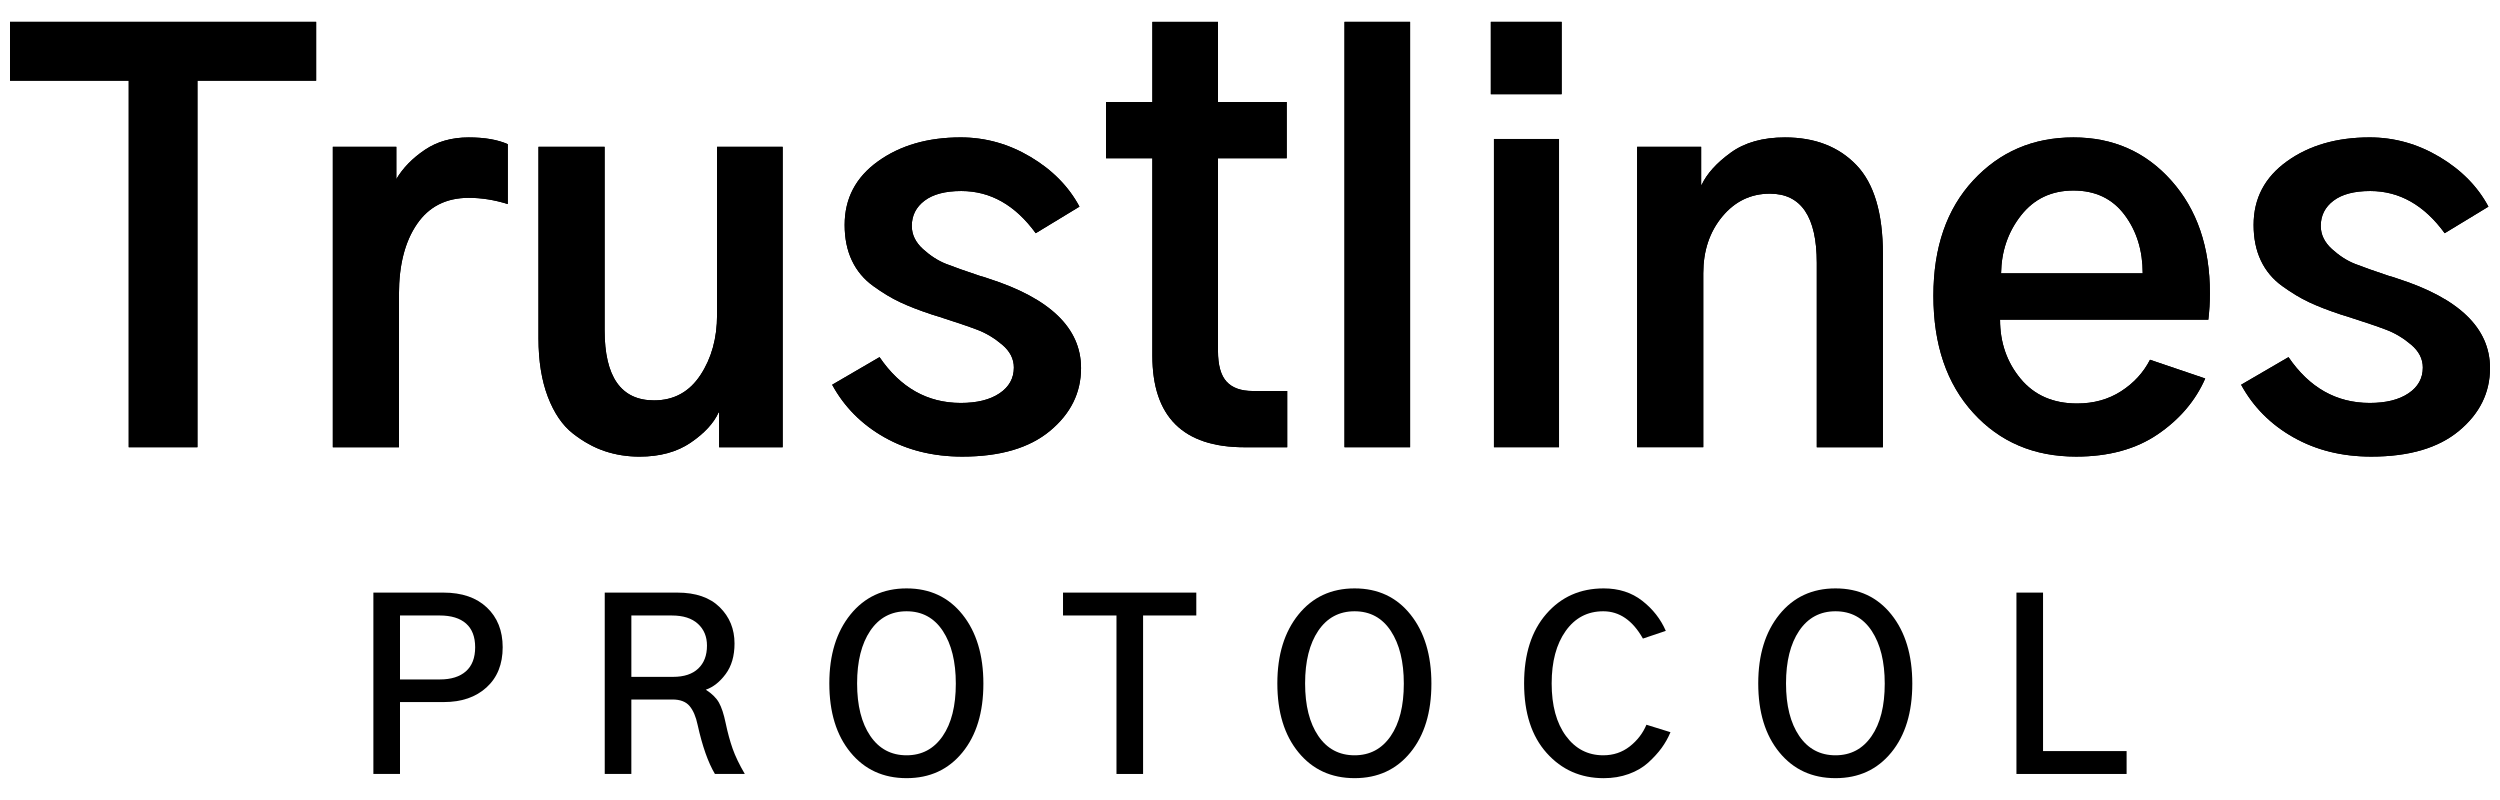 <?xml version="1.0" encoding="utf-8"?>
<!-- Generator: Adobe Illustrator 23.0.4, SVG Export Plug-In . SVG Version: 6.00 Build 0)  -->
<svg version="1.1" xmlns="http://www.w3.org/2000/svg" xmlns:xlink="http://www.w3.org/1999/xlink" x="0px" y="0px"
	 viewBox="0 0 1250 400" style="enable-background:new 0 0 1250 400;" xml:space="preserve">
<style type="text/css">
	.st0{display:none;}
	.st1{display:inline;fill-rule:evenodd;clip-rule:evenodd;fill:none;stroke:#E80A89;stroke-miterlimit:10;}
	.st2{display:inline;fill-rule:evenodd;clip-rule:evenodd;fill:none;stroke:#60C6D1;stroke-miterlimit:10;}
	.st3{display:inline;fill:#231F20;}
	.st4{display:inline;fill-rule:evenodd;clip-rule:evenodd;fill:none;stroke:#46B449;stroke-miterlimit:10;}
	.st5{fill:url(#SVGID_1_);}
	.st6{fill:#FFFFFF;}
	.st7{fill:#1E8CC3;}
	.st8{fill:url(#SVGID_2_);}
	.st9{display:inline;fill:none;stroke:#221F1F;stroke-width:8;stroke-miterlimit:10;}
	.st10{display:inline;fill-rule:evenodd;clip-rule:evenodd;fill:none;stroke:#221F1F;stroke-width:8;stroke-miterlimit:10;}
	.st11{display:inline;}
	.st12{fill:#221F1F;}
	.st13{display:inline;fill-rule:evenodd;clip-rule:evenodd;fill:#00A04A;}
	.st14{fill:url(#SVGID_3_);}
	.st15{fill:url(#SVGID_4_);}
	.st16{fill:url(#SVGID_5_);}
</style>
<g id="L_CIRCLES" class="st0">
</g>
<g id="M_CIRCLES" class="st0">
</g>
<g id="S_CIRCLES" class="st0">
</g>
<g id="TEXT">
	<g>
		<g>
			<path d="M5,40.34V10.92h153.08v29.42H98.72v183.28H64.36V40.34H5z"/>
			<path d="M166.41,223.61V73.4h31.76v16.14c3.29-5.55,8.03-10.41,14.19-14.58c6.16-4.17,13.49-6.25,22-6.25
				c7.98,0,14.49,1.13,19.53,3.38v29.94c-6.6-2.08-13.11-3.12-19.53-3.12c-11.28,0-19.92,4.38-25.9,13.15
				c-5.99,8.77-8.98,20.44-8.98,35.02v76.54H166.41z"/>
			<path d="M269.24,169.2V73.4h33.06v91.64c0,23.43,8.24,35.15,24.73,35.15c9.89,0,17.61-4.21,23.17-12.63
				c5.55-8.42,8.33-18.44,8.33-30.07V73.4h32.8v150.22h-31.76v-17.44h-0.26c-2.43,5.38-7.07,10.41-13.93,15.1
				c-6.86,4.69-15.4,7.03-25.64,7.03c-6.08,0-11.85-0.91-17.31-2.73c-5.47-1.82-10.8-4.77-16.01-8.85
				c-5.21-4.08-9.37-10.19-12.5-18.35C270.81,190.21,269.24,180.49,269.24,169.2z"/>
			<path d="M416.08,192.37l23.69-13.8c10.41,15.27,23.95,22.91,40.61,22.91c8.15,0,14.62-1.6,19.39-4.82
				c4.77-3.21,7.16-7.5,7.16-12.89c0-4.34-1.95-8.16-5.86-11.45c-3.91-3.3-8.03-5.77-12.37-7.42c-4.34-1.65-10.85-3.86-19.53-6.64
				c-1.56-0.52-2.69-0.87-3.38-1.04c-6.25-2.08-11.5-4.12-15.75-6.12c-4.25-1.99-8.72-4.69-13.41-8.07
				c-4.69-3.38-8.25-7.64-10.67-12.76c-2.43-5.12-3.64-11.06-3.64-17.83c0-13.19,5.55-23.78,16.66-31.76
				c11.1-7.98,24.9-11.98,41.39-11.98c12.32,0,23.95,3.25,34.89,9.76c10.93,6.51,19.09,14.8,24.47,24.86l-21.87,13.28
				c-10.24-14.06-22.65-21.09-37.23-21.09c-7.99,0-14.1,1.61-18.35,4.82c-4.25,3.21-6.38,7.42-6.38,12.63c0,4.34,1.86,8.2,5.6,11.59
				c3.73,3.38,7.59,5.86,11.59,7.42c3.99,1.56,9.63,3.56,16.92,5.99c1.91,0.52,3.29,0.96,4.17,1.3
				c30.89,9.89,46.34,24.82,46.34,44.78c0,12.33-5.17,22.78-15.49,31.37c-10.33,8.59-24.95,12.89-43.87,12.89
				c-14.58,0-27.56-3.21-38.92-9.63C430.87,212.25,422.15,203.48,416.08,192.37z"/>
			<path d="M553.02,79.13V51.01h23.17V10.92h32.8v40.09h34.36v28.12h-34.36v96.33c0,7.12,1.43,12.24,4.29,15.36
				c2.86,3.12,7.24,4.69,13.15,4.69h17.18v28.12h-21.35c-30.72,0-46.08-15.27-46.08-45.82V79.13H553.02z"/>
			<path d="M672.25,223.61V10.92h32.8v212.7H672.25z"/>
			<rect x="745.41" y="10.92" width="35.41" height="36.19"/>
			<rect x="746.97" y="69.49" width="32.54" height="154.12"/>
			<path d="M818.56,223.61V73.4h32.02v19h0.26c2.6-5.55,7.42-10.89,14.45-16.01c7.03-5.12,16.1-7.68,27.21-7.68
				c14.92,0,26.82,4.6,35.67,13.8c8.85,9.2,13.28,24.04,13.28,44.52v96.59h-33.06v-92.16c0-23.08-7.81-34.63-23.43-34.63
				c-9.55,0-17.49,3.82-23.82,11.45c-6.34,7.64-9.5,17.1-9.5,28.38v86.95H818.56z"/>
			<path d="M966.7,147.86c0-24.12,6.64-43.35,19.92-57.67s29.98-21.48,50.12-21.48c19.79,0,36.1,7.2,48.94,21.61
				c12.84,14.41,19.27,33.15,19.27,56.23c0,4.52-0.26,8.94-0.78,13.28h-104.14c0,11.45,3.42,21.31,10.28,29.55
				c6.86,8.25,16.27,12.37,28.25,12.37c8.33,0,15.66-2.04,22-6.12c6.33-4.08,11.15-9.33,14.45-15.75l27.6,9.37
				c-4.86,11.11-12.76,20.4-23.69,27.86c-10.93,7.46-24.56,11.19-40.87,11.19c-21,0-38.14-7.29-51.42-21.87
				C973.33,191.85,966.7,172.33,966.7,147.86z M1000.54,136.66h70.81c0-11.45-3.04-21.22-9.11-29.29
				c-6.08-8.07-14.58-12.11-25.51-12.11c-10.93,0-19.66,4.12-26.17,12.37C1004.05,115.88,1000.71,125.56,1000.54,136.66z"/>
			<path d="M1120.56,192.37l23.69-13.8c10.41,15.27,23.95,22.91,40.61,22.91c8.15,0,14.62-1.6,19.39-4.82
				c4.77-3.21,7.16-7.5,7.16-12.89c0-4.34-1.95-8.16-5.86-11.45c-3.91-3.3-8.03-5.77-12.37-7.42c-4.34-1.65-10.85-3.86-19.53-6.64
				c-1.56-0.52-2.69-0.87-3.38-1.04c-6.25-2.08-11.5-4.12-15.75-6.12c-4.25-1.99-8.72-4.69-13.41-8.07
				c-4.69-3.38-8.25-7.64-10.67-12.76c-2.43-5.12-3.64-11.06-3.64-17.83c0-13.19,5.55-23.78,16.66-31.76
				c11.1-7.98,24.9-11.98,41.39-11.98c12.32,0,23.95,3.25,34.89,9.76s19.09,14.8,24.47,24.86l-21.87,13.28
				c-10.24-14.06-22.65-21.09-37.23-21.09c-7.99,0-14.1,1.61-18.35,4.82c-4.25,3.21-6.38,7.42-6.38,12.63c0,4.34,1.86,8.2,5.6,11.59
				c3.73,3.38,7.59,5.86,11.59,7.42c3.99,1.56,9.63,3.56,16.92,5.99c1.91,0.52,3.29,0.96,4.17,1.3
				c30.89,9.89,46.34,24.82,46.34,44.78c0,12.33-5.17,22.78-15.49,31.37c-10.33,8.59-24.95,12.89-43.87,12.89
				c-14.58,0-27.56-3.21-38.92-9.63C1135.35,212.25,1126.63,203.48,1120.56,192.37z"/>
			<path d="M5,40.34V10.92h153.08v29.42H98.72v183.28H64.36V40.34H5z"/>
			<path d="M166.41,223.61V73.4h31.76v16.14c3.29-5.55,8.03-10.41,14.19-14.58c6.16-4.17,13.49-6.25,22-6.25
				c7.98,0,14.49,1.13,19.53,3.38v29.94c-6.6-2.08-13.11-3.12-19.53-3.12c-11.28,0-19.92,4.38-25.9,13.15
				c-5.99,8.77-8.98,20.44-8.98,35.02v76.54H166.41z"/>
			<path d="M269.24,169.2V73.4h33.06v91.64c0,23.43,8.24,35.15,24.73,35.15c9.89,0,17.61-4.21,23.17-12.63
				c5.55-8.42,8.33-18.44,8.33-30.07V73.4h32.8v150.22h-31.76v-17.44h-0.26c-2.43,5.38-7.07,10.41-13.93,15.1
				c-6.86,4.69-15.4,7.03-25.64,7.03c-6.08,0-11.85-0.91-17.31-2.73c-5.47-1.82-10.8-4.77-16.01-8.85
				c-5.21-4.08-9.37-10.19-12.5-18.35C270.81,190.21,269.24,180.49,269.24,169.2z"/>
			<path d="M416.08,192.37l23.69-13.8c10.41,15.27,23.95,22.91,40.61,22.91c8.15,0,14.62-1.6,19.39-4.82
				c4.77-3.21,7.16-7.5,7.16-12.89c0-4.34-1.95-8.16-5.86-11.45c-3.91-3.3-8.03-5.77-12.37-7.42c-4.34-1.65-10.85-3.86-19.53-6.64
				c-1.56-0.52-2.69-0.87-3.38-1.04c-6.25-2.08-11.5-4.12-15.75-6.12c-4.25-1.99-8.72-4.69-13.41-8.07
				c-4.69-3.38-8.25-7.64-10.67-12.76c-2.43-5.12-3.64-11.06-3.64-17.83c0-13.19,5.55-23.78,16.66-31.76
				c11.1-7.98,24.9-11.98,41.39-11.98c12.32,0,23.95,3.25,34.89,9.76c10.93,6.51,19.09,14.8,24.47,24.86l-21.87,13.28
				c-10.24-14.06-22.65-21.09-37.23-21.09c-7.99,0-14.1,1.61-18.35,4.82c-4.25,3.21-6.38,7.42-6.38,12.63c0,4.34,1.86,8.2,5.6,11.59
				c3.73,3.38,7.59,5.86,11.59,7.42c3.99,1.56,9.63,3.56,16.92,5.99c1.91,0.52,3.29,0.96,4.17,1.3
				c30.89,9.89,46.34,24.82,46.34,44.78c0,12.33-5.17,22.78-15.49,31.37c-10.33,8.59-24.95,12.89-43.87,12.89
				c-14.58,0-27.56-3.21-38.92-9.63C430.87,212.25,422.15,203.48,416.08,192.37z"/>
			<path d="M553.02,79.13V51.01h23.17V10.92h32.8v40.09h34.36v28.12h-34.36v96.33c0,7.12,1.43,12.24,4.29,15.36
				c2.86,3.12,7.24,4.69,13.15,4.69h17.18v28.12h-21.35c-30.72,0-46.08-15.27-46.08-45.82V79.13H553.02z"/>
			<path d="M672.25,223.61V10.92h32.8v212.7H672.25z"/>
			<rect x="745.41" y="10.92" width="35.41" height="36.19"/>
			<rect x="746.97" y="69.49" width="32.54" height="154.12"/>
			<path d="M818.56,223.61V73.4h32.02v19h0.26c2.6-5.55,7.42-10.89,14.45-16.01c7.03-5.12,16.1-7.68,27.21-7.68
				c14.92,0,26.82,4.6,35.67,13.8c8.85,9.2,13.28,24.04,13.28,44.52v96.59h-33.06v-92.16c0-23.08-7.81-34.63-23.43-34.63
				c-9.55,0-17.49,3.82-23.82,11.45c-6.34,7.64-9.5,17.1-9.5,28.38v86.95H818.56z"/>
			<path d="M966.7,147.86c0-24.12,6.64-43.35,19.92-57.67s29.98-21.48,50.12-21.48c19.79,0,36.1,7.2,48.94,21.61
				c12.84,14.41,19.27,33.15,19.27,56.23c0,4.52-0.26,8.94-0.78,13.28h-104.14c0,11.45,3.42,21.31,10.28,29.55
				c6.86,8.25,16.27,12.37,28.25,12.37c8.33,0,15.66-2.04,22-6.12c6.33-4.08,11.15-9.33,14.45-15.75l27.6,9.37
				c-4.86,11.11-12.76,20.4-23.69,27.86c-10.93,7.46-24.56,11.19-40.87,11.19c-21,0-38.14-7.29-51.42-21.87
				C973.33,191.85,966.7,172.33,966.7,147.86z M1000.54,136.66h70.81c0-11.45-3.04-21.22-9.11-29.29
				c-6.08-8.07-14.58-12.11-25.51-12.11c-10.93,0-19.66,4.12-26.17,12.37C1004.05,115.88,1000.71,125.56,1000.54,136.66z"/>
			<path d="M1120.56,192.37l23.69-13.8c10.41,15.27,23.95,22.91,40.61,22.91c8.15,0,14.62-1.6,19.39-4.82
				c4.77-3.21,7.16-7.5,7.16-12.89c0-4.34-1.95-8.16-5.86-11.45c-3.91-3.3-8.03-5.77-12.37-7.42c-4.34-1.65-10.85-3.86-19.53-6.64
				c-1.56-0.52-2.69-0.87-3.38-1.04c-6.25-2.08-11.5-4.12-15.75-6.12c-4.25-1.99-8.72-4.69-13.41-8.07
				c-4.69-3.38-8.25-7.64-10.67-12.76c-2.43-5.12-3.64-11.06-3.64-17.83c0-13.19,5.55-23.78,16.66-31.76
				c11.1-7.98,24.9-11.98,41.39-11.98c12.32,0,23.95,3.25,34.89,9.76s19.09,14.8,24.47,24.86l-21.87,13.28
				c-10.24-14.06-22.65-21.09-37.23-21.09c-7.99,0-14.1,1.61-18.35,4.82c-4.25,3.21-6.38,7.42-6.38,12.63c0,4.34,1.86,8.2,5.6,11.59
				c3.73,3.38,7.59,5.86,11.59,7.42c3.99,1.56,9.63,3.56,16.92,5.99c1.91,0.52,3.29,0.96,4.17,1.3
				c30.89,9.89,46.34,24.82,46.34,44.78c0,12.33-5.17,22.78-15.49,31.37c-10.33,8.59-24.95,12.89-43.87,12.89
				c-14.58,0-27.56-3.21-38.92-9.63C1135.35,212.25,1126.63,203.48,1120.56,192.37z"/>
		</g>
		<g>
			<path d="M186.69,386.98V296.3h35.01c9.26,0,16.51,2.49,21.76,7.47c5.25,4.98,7.88,11.59,7.88,19.84c0,8.48-2.68,15.17-8.05,20.07
				c-5.37,4.9-12.49,7.35-21.36,7.35H200v35.94H186.69z M200,339.72h19.96c5.6,0,9.94-1.36,13.01-4.08
				c3.07-2.72,4.61-6.73,4.61-12.02c0-5.21-1.52-9.16-4.55-11.85c-3.03-2.68-7.43-4.03-13.19-4.03H200V339.72z"/>
			<path d="M302.37,386.98V296.3h36.3c9.18,0,16.24,2.43,21.18,7.29c4.94,4.86,7.41,10.91,7.41,18.15c0,6.22-1.48,11.32-4.43,15.29
				c-2.96,3.97-6.26,6.57-9.92,7.82c3.03,1.95,5.21,4.08,6.54,6.42c1.32,2.33,2.45,5.76,3.38,10.27c1.01,4.82,2.18,9.1,3.5,12.84
				c1.32,3.73,3.34,7.94,6.07,12.6h-14.94c-3.42-5.76-6.3-13.93-8.64-24.51c-0.86-4.12-2.2-7.27-4.03-9.45
				c-1.83-2.18-4.69-3.27-8.58-3.27h-20.54v37.23H302.37z M315.68,338.43h20.89c5.44,0,9.63-1.38,12.54-4.14
				c2.92-2.76,4.38-6.59,4.38-11.49c0-4.51-1.52-8.15-4.55-10.91c-3.03-2.76-7.35-4.14-12.95-4.14h-20.31V338.43z"/>
			<path d="M414.66,341.7c0-14.24,3.52-25.71,10.56-34.43c7.04-8.71,16.4-13.07,28.07-13.07s20.99,4.36,27.95,13.07
				c6.96,8.72,10.45,20.23,10.45,34.54c0,14.39-3.5,25.87-10.5,34.43c-7,8.56-16.3,12.84-27.89,12.84c-11.67,0-21.03-4.3-28.07-12.9
				C418.18,367.59,414.66,356.1,414.66,341.7z M428.55,341.7c0,11.05,2.2,19.8,6.59,26.26c4.4,6.46,10.45,9.69,18.15,9.69
				c7.62,0,13.63-3.19,18.03-9.57c4.4-6.38,6.59-15.13,6.59-26.26c0-10.97-2.16-19.74-6.48-26.32c-4.32-6.57-10.37-9.86-18.15-9.86
				c-7.7,0-13.75,3.25-18.15,9.74C430.75,321.88,428.55,330.65,428.55,341.7z"/>
			<path d="M531.51,307.74V296.3h66.64v11.44h-26.61v79.24h-13.3v-79.24H531.51z"/>
			<path d="M638.67,341.7c0-14.24,3.52-25.71,10.56-34.43c7.04-8.71,16.4-13.07,28.07-13.07c11.67,0,20.99,4.36,27.95,13.07
				c6.96,8.72,10.45,20.23,10.45,34.54c0,14.39-3.5,25.87-10.5,34.43c-7,8.56-16.3,12.84-27.89,12.84c-11.67,0-21.03-4.3-28.07-12.9
				C642.19,367.59,638.67,356.1,638.67,341.7z M652.55,341.7c0,11.05,2.2,19.8,6.59,26.26c4.4,6.46,10.45,9.69,18.15,9.69
				c7.62,0,13.63-3.19,18.03-9.57c4.4-6.38,6.59-15.13,6.59-26.26c0-10.97-2.16-19.74-6.48-26.32c-4.32-6.57-10.37-9.86-18.15-9.86
				c-7.7,0-13.75,3.25-18.15,9.74C654.75,321.88,652.55,330.65,652.55,341.7z"/>
			<path d="M762.05,341.7c0-14.63,3.69-26.2,11.09-34.72c7.39-8.52,16.96-12.78,28.71-12.78c7.55,0,13.96,2.06,19.26,6.19
				c5.29,4.12,9.22,9.14,11.79,15.05l-11.44,3.85c-5.13-9.1-11.75-13.65-19.84-13.65c-7.86,0-14.12,3.29-18.79,9.86
				c-4.67,6.57-7,15.31-7,26.2c0,11.05,2.37,19.8,7.12,26.26c4.74,6.46,10.97,9.69,18.67,9.69c5.06,0,9.47-1.48,13.25-4.43
				c3.77-2.96,6.55-6.57,8.35-10.85l12.02,3.73c-1.17,2.8-2.65,5.43-4.43,7.88c-1.79,2.45-4.01,4.88-6.65,7.29
				c-2.65,2.41-5.89,4.32-9.75,5.72c-3.85,1.4-8.03,2.1-12.54,2.1c-11.52,0-21.03-4.2-28.54-12.6
				C765.8,368.08,762.05,356.48,762.05,341.7z"/>
			<path d="M879.12,341.7c0-14.24,3.52-25.71,10.56-34.43c7.04-8.71,16.4-13.07,28.07-13.07c11.67,0,20.99,4.36,27.95,13.07
				c6.96,8.72,10.45,20.23,10.45,34.54c0,14.39-3.5,25.87-10.5,34.43c-7,8.56-16.3,12.84-27.89,12.84c-11.67,0-21.03-4.3-28.07-12.9
				C882.64,367.59,879.12,356.1,879.12,341.7z M893.01,341.7c0,11.05,2.2,19.8,6.59,26.26c4.4,6.46,10.45,9.69,18.15,9.69
				c7.62,0,13.63-3.19,18.03-9.57c4.4-6.38,6.59-15.13,6.59-26.26c0-10.97-2.16-19.74-6.48-26.32c-4.32-6.57-10.37-9.86-18.15-9.86
				c-7.7,0-13.75,3.25-18.15,9.74C895.21,321.88,893.01,330.65,893.01,341.7z"/>
			<path d="M1008.22,386.98V296.3h13.3v79.24h41.78v11.44H1008.22z"/>
		</g>
	</g>
</g>
<g id="OUTLINE" class="st0">
</g>
<g id="INLINE" class="st0">
</g>
<g id="HORSE" class="st0">
</g>
<g id="ALL">
</g>
<g id="Layer_9">
</g>
<g id="Layer_10">
</g>
</svg>
